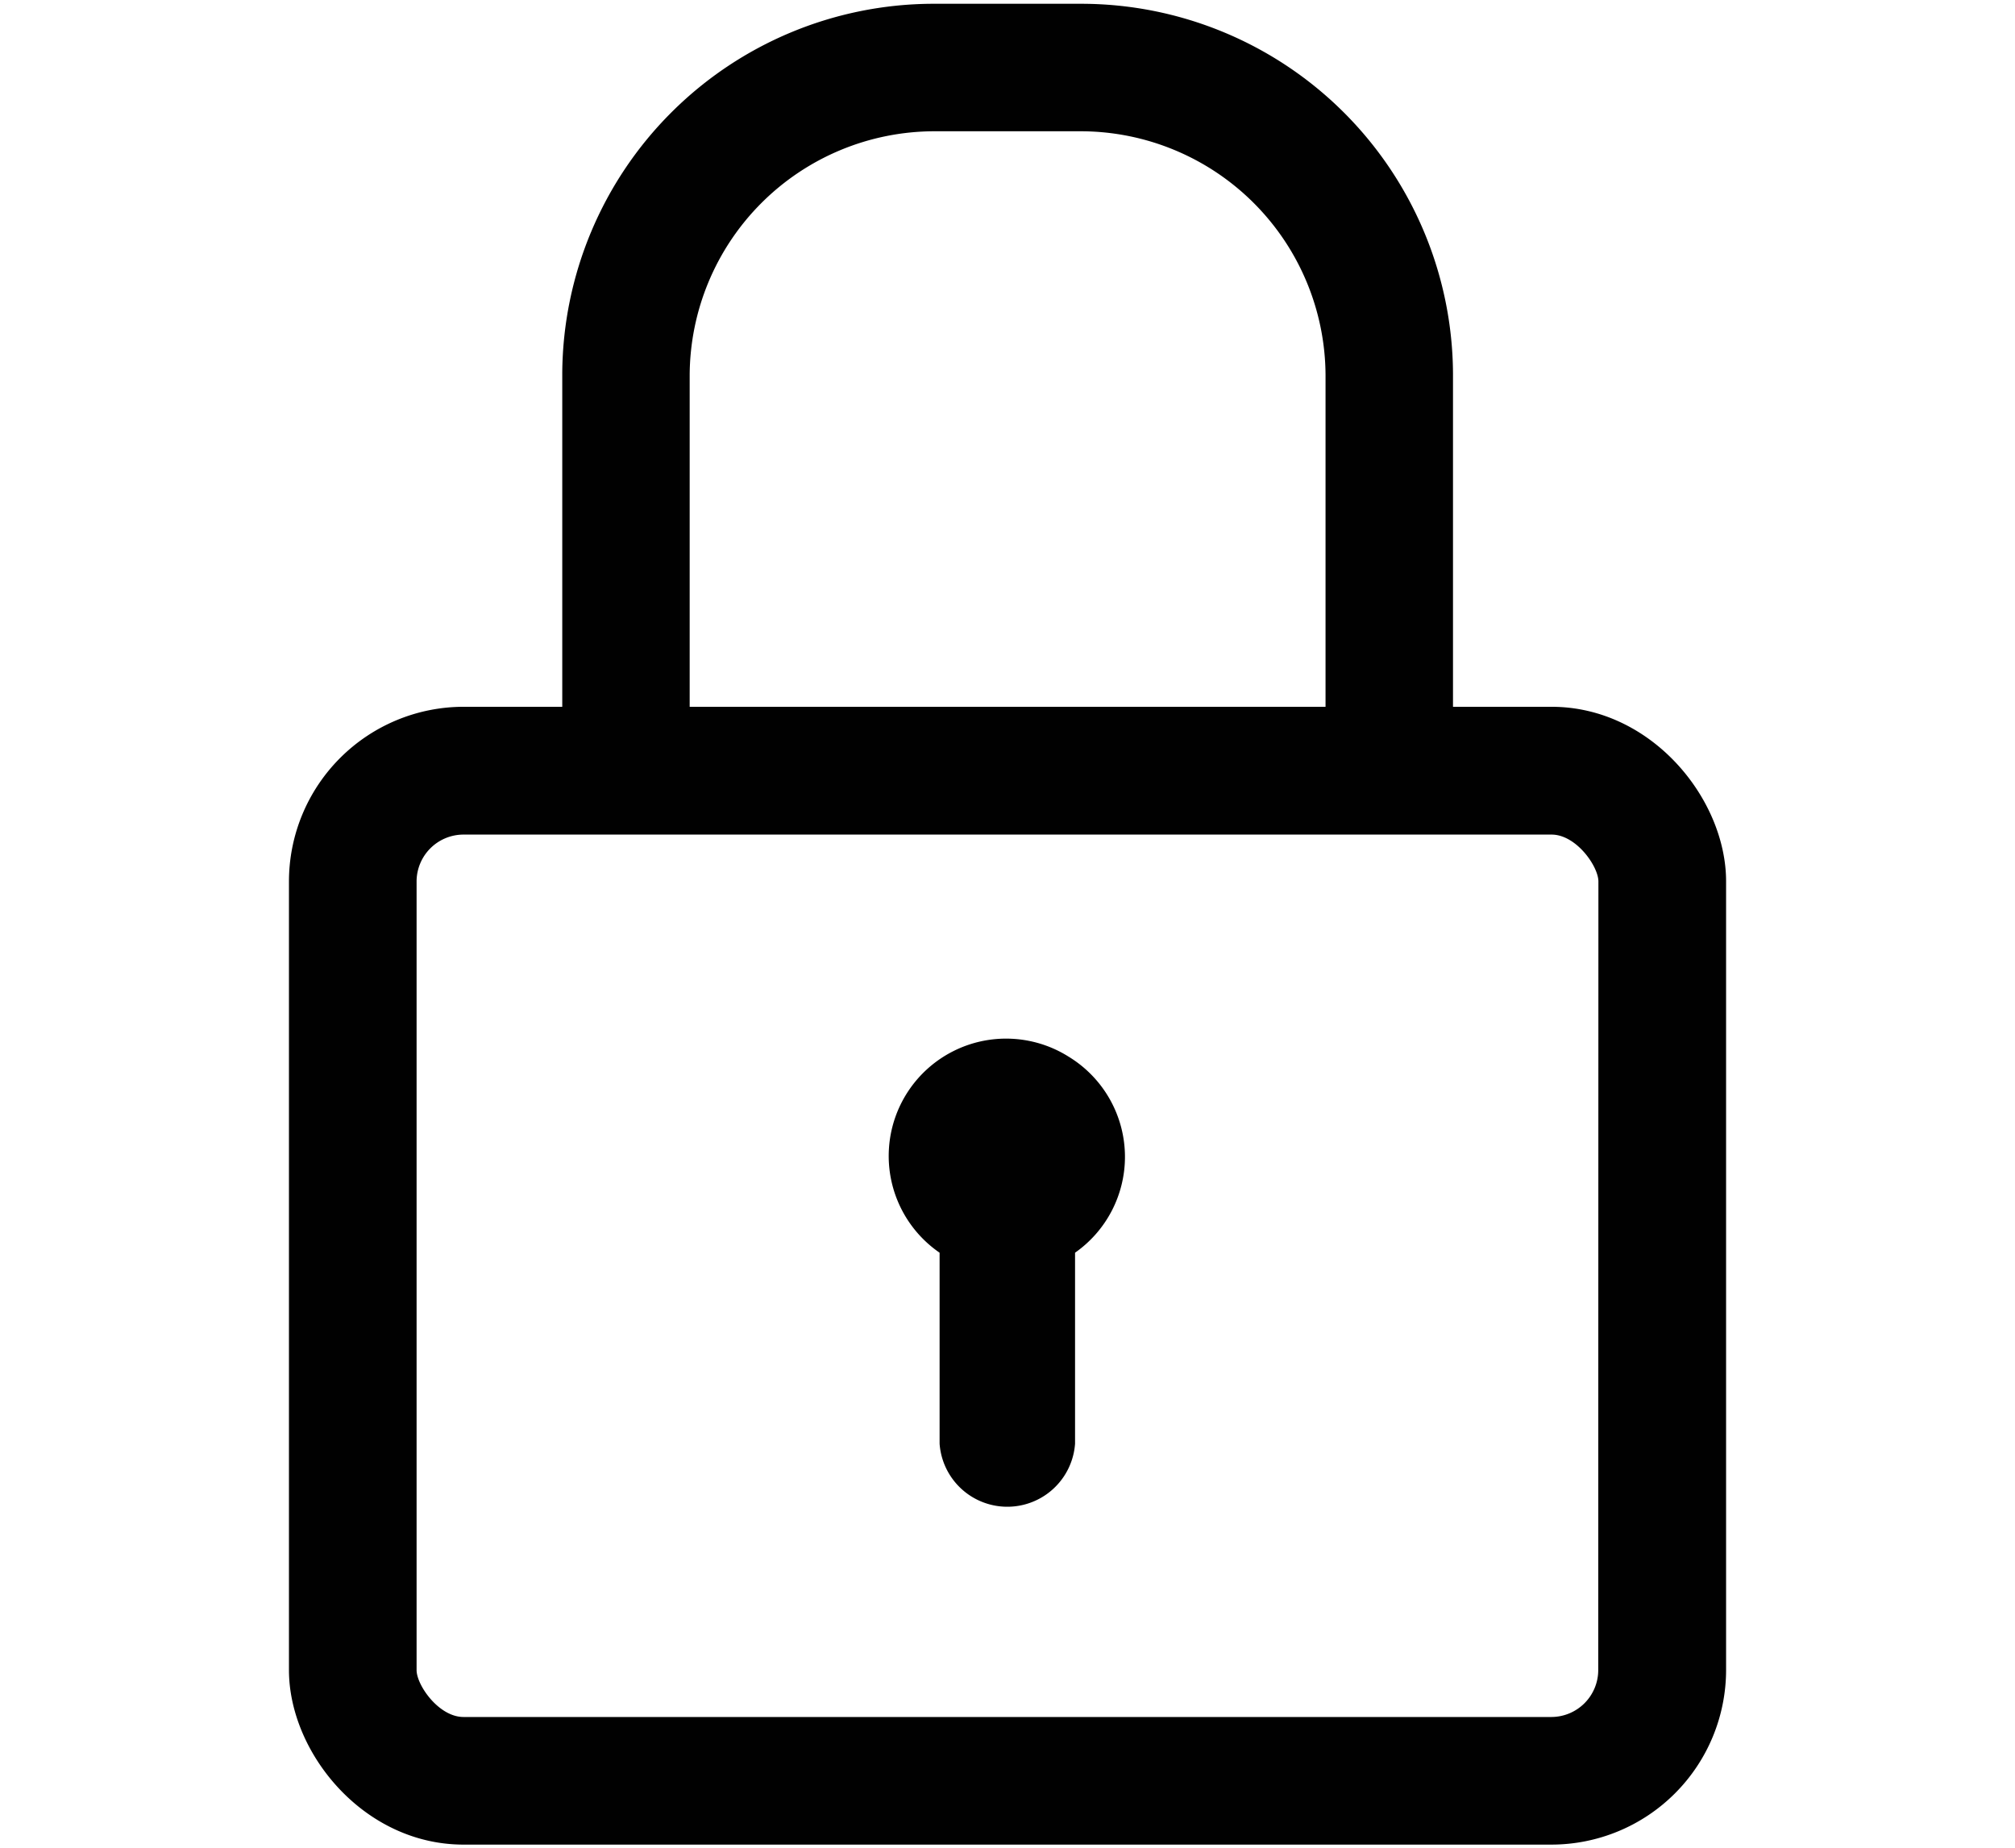 <svg id="Слой_1" data-name="Слой 1" xmlns="http://www.w3.org/2000/svg" viewBox="0 0 463.52 425.2"><defs><style>.cls-1{fill:#010101}</style></defs><path class="cls-1" d="M356.91 162.6h-22.67V85.87a85.55 85.55 0 0 0-85.46-85h-34.44a85.52 85.52 0 0 0-85 84.83V162.6h-22.72a40.2 40.2 0 0 0-40.15 40.16V384.2c0 19 17.17 40.16 40.15 40.16h250.29a40.2 40.2 0 0 0 40.15-40.16V202.76c0-18.96-17.17-40.16-40.15-40.16ZM158.65 86.35a56.35 56.35 0 0 1 56.11-56.15h34a56.37 56.37 0 0 1 56.16 56.15v76.25H158.65Zm209 297.85a10.8 10.8 0 0 1-10.74 10.8H106.62c-5.69 0-10.79-7.32-10.79-10.79V202.76A10.8 10.8 0 0 1 106.62 192h250.29c5.68 0 10.78 7.32 10.78 10.79Z"/><path class="cls-1" d="M245.85 243.11a27 27 0 0 0-29.71 45.08v43.94a15.62 15.62 0 0 0 31.16 0v-43.94a26.94 26.94 0 0 0 11.48-22 27 27 0 0 0-12.93-23.08Z"/></svg>